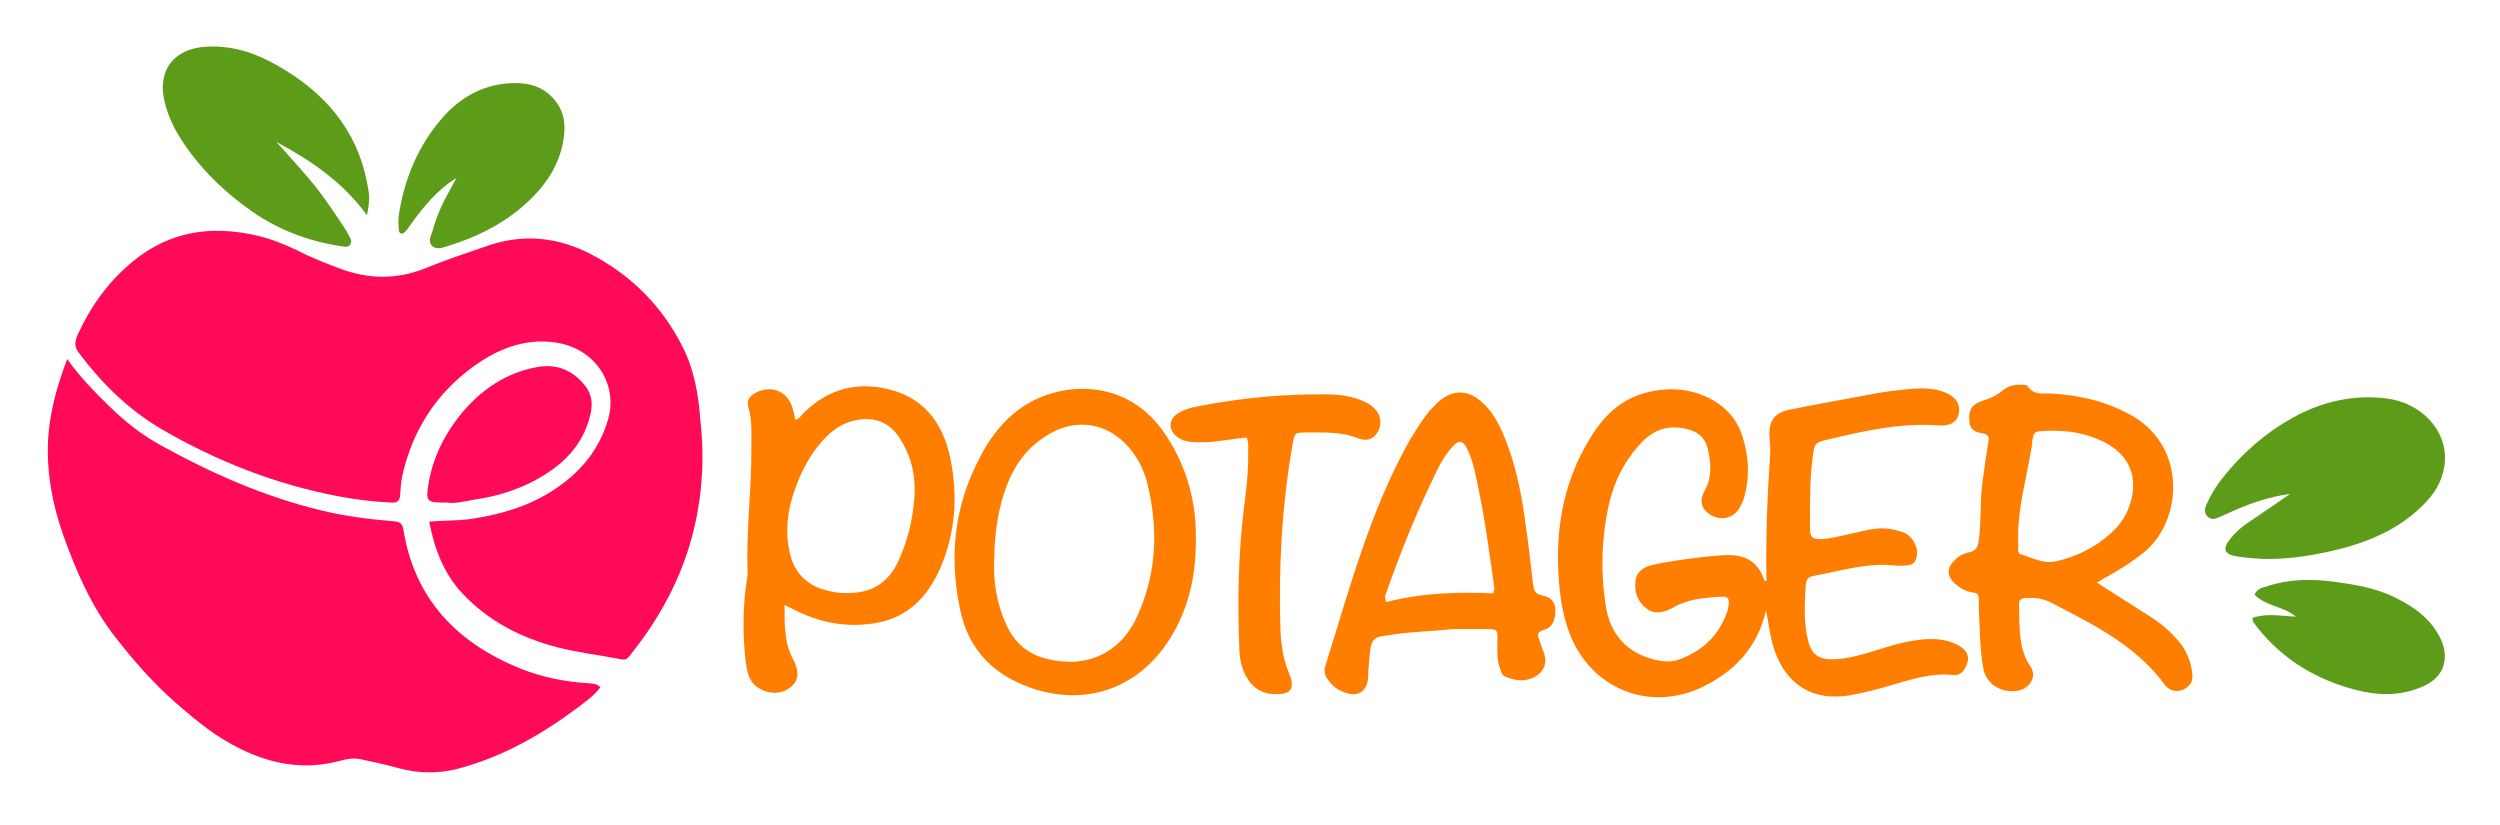 <?xml version="1.0" encoding="utf-8"?>
<!-- Generator: Adobe Illustrator 22.0.0, SVG Export Plug-In . SVG Version: 6.00 Build 0)  -->
<svg version="1.1" id="Calque_1" xmlns="http://www.w3.org/2000/svg" xmlns:xlink="http://www.w3.org/1999/xlink" x="0px" y="0px"
	 viewBox="0 0 602.9 198.9" style="enable-background:new 0 0 602.9 198.9;" xml:space="preserve">
<style type="text/css">
	.st0{fill:#FF0959;}
	.st1{fill:#FF7E00;}
	.st2{fill:#5C9C18;}
</style>
<g>
	<path class="st0" d="M164.7,83.8c-4.9-9.8-12.3-17.3-22-22.4c-8-4.2-16.3-5.1-24.9-2.2c-5.2,1.8-10.4,3.5-15.5,5.6
		c-6.9,2.7-13.7,2.5-20.5-0.1c-3.5-1.3-7-2.7-10.3-4.4c-3.1-1.5-6.2-2.7-9.6-3.5c-10.9-2.5-20.9-1.1-29.8,6.2
		c-5.9,4.8-10.2,10.8-13.4,17.8c-0.8,1.8-0.7,3,0.4,4.4c5.5,7.3,11.9,13.6,19.7,18.2c13.4,7.8,27.6,13.4,42.9,16.3
		c4.2,0.8,8.4,1.3,12.7,1.5c1.4,0.1,2-0.4,2.1-1.8c0.1-1.5,0.2-3.1,0.5-4.6c2.4-10.8,8-19.7,17-26.3c5.9-4.3,12.5-7,20-5.9
		c10,1.5,15.1,10.5,12.6,18.7c-1.9,6.3-5.5,11.2-10.6,15.1c-6.7,5.2-14.5,7.6-22.8,8.8c-3.1,0.4-6.3,0.3-9.7,0.6
		c1.3,6.6,3.5,12.5,8,17.3c6.3,6.7,14.1,10.7,22.9,13c5.1,1.3,10.3,1.9,15.5,2.9c0.9,0.2,1.4-0.1,1.9-0.8c6.8-8.4,12-17.7,14.9-28.1
		c2.6-9.4,3.3-19,2.2-28.7C168.5,95.5,167.5,89.4,164.7,83.8z"/>
	<path class="st0" d="M142.4,164.8c-5.8-0.3-11.5-1.4-17-3.6c-15.2-6.2-25.4-16.7-28.1-33.4c-0.3-1.8-1-2-2.6-2.1
		c-5.8-0.5-11.5-1.2-17.2-2.6c-13.7-3.3-26.4-8.9-38.7-15.7c-4.4-2.4-8.4-5.5-12.1-9.1c-3.6-3.5-7.2-7.1-10.5-11.7
		c-2.5,6.6-4.2,12.8-4.6,19.3c-0.4,8,1,15.7,3.7,23.3c3.1,8.6,6.7,17,12.4,24.3c4.4,5.7,9.2,11.2,14.7,16c4.9,4.3,9.9,8.4,15.8,11.2
		c7.4,3.6,15.1,5,23.3,2.9c1.8-0.5,3.7-0.9,5.5-0.5c3.1,0.7,6.2,1.3,9.3,2.2c4.6,1.2,9.1,1.3,13.7,0.2c11.3-2.9,21.1-8.6,30.3-15.6
		c1.6-1.2,3.3-2.5,4.5-4.2c-0.4-0.2-0.6-0.5-0.9-0.6C143.5,164.9,142.9,164.9,142.4,164.8z"/>
	<path class="st1" d="M472.4,155.7c-3.2-1.8-6.8-1.8-10.3-1.3c-3.6,0.5-7.1,1.6-10.5,2.7c-3.1,0.9-6.1,1.8-9.4,1.9
		c-3.4,0.1-5.3-1.1-6.1-4.3c-1.2-4.5-0.9-9.2-0.6-13.8c0.1-1,0.5-1.8,1.8-2c6.6-1.2,13-3.3,19.9-2.5c1,0.1,2,0,3-0.1
		c1.1-0.1,1.8-0.8,2-1.9c0.6-2.3-1-5.2-3.2-6c-0.8-0.3-1.7-0.5-2.5-0.7c-3.5-0.8-6.8,0.3-10.1,1c-2.3,0.5-4.5,1.1-6.8,1.3
		c-2.5,0.1-3.1-0.3-3.1-2.7c0-5.8-0.1-11.7,0.7-17.5c0.4-2.9,0.6-3.1,3.6-3.8c8.8-2.1,17.6-4.1,26.8-3.4c2.9,0.2,4.5-1,4.8-3
		c0.4-2.2-0.8-3.9-3.4-5c-2.3-0.9-4.7-1-7.1-0.9c-4,0.3-7.9,0.8-11.8,1.6c-6.2,1.2-12.3,2.2-18.5,3.5c-3.6,0.7-5,2.6-4.9,6.3
		c0.1,1.4,0.3,2.9,0.2,4.3c-0.7,10.2-1.1,20.4-0.9,30.7c-0.2,0-0.4,0-0.4,0c-0.1-0.2-0.2-0.4-0.3-0.6c-1.6-4.6-5.2-5.9-9.7-5.6
		c-1.9,0.1-3.7,0.3-5.6,0.5c-3.9,0.5-7.9,1-11.7,1.9c-2.1,0.5-3.7,1.7-3.9,3.9c-0.3,2.5,0.5,4.9,2.6,6.5c2,1.6,4.1,1,6.2,0
		c0.1,0,0.2-0.1,0.3-0.2c3.7-2.1,7.7-2.4,11.8-2.6c1.3-0.1,1.8,0.5,1.6,1.8c-0.1,0.8-0.2,1.5-0.5,2.2c-2,5.4-5.8,9-11.1,11
		c-1.9,0.8-3.9,0.7-5.8,0.3c-7.1-1.6-11.3-6.2-12.3-13.4c-1.2-7.9-1-15.8,0.7-23.7c1.3-5.9,3.9-11.2,8.2-15.6
		c3.2-3.3,7.1-4.2,11.5-2.8c2.2,0.7,3.6,2.1,4.2,4.3c0.8,3.5,1.2,6.9-0.7,10.3c-1.4,2.6-0.8,4.5,1.5,5.9c2.4,1.4,5.1,0.9,6.7-1.4
		c0.8-1.2,1.3-2.5,1.6-3.9c1-4.4,0.8-8.7-0.5-13c-1.2-4.4-3.9-7.6-7.9-9.7c-4.4-2.3-9-2.8-13.8-1.9c-6.8,1.2-11.5,5.3-15,11
		c-7.2,11.5-9,24.2-7.5,37.5c0.4,3.4,1.1,6.7,2.3,9.9c5.1,13.4,19.3,19.2,32.2,12.9c7.6-3.7,13.1-9.4,15.2-18.4
		c0.7,3.7,1.1,7,2.2,10.1c3,8.1,9.4,11.8,17.9,10.4c3.5-0.6,6.9-1.5,10.2-2.5c4.9-1.4,9.7-3,14.9-2.4c1.2,0.1,2.1-0.5,2.7-1.5
		C475.2,158.9,474.8,157.1,472.4,155.7z"/>
	<path class="st1" d="M519,149c-4.3-2.8-8.7-5.5-13.3-8.5c1.3-0.8,2.2-1.3,3.1-1.8c2.8-1.6,5.5-3.3,8-5.3c9.6-7.6,10.6-25.4-2.4-33
		c-6.2-3.6-12.8-5.1-19.8-5.5c-2-0.1-4.2,0.5-5.6-1.8c-0.2-0.3-1-0.3-1.5-0.3c-1.7-0.1-3.3,0.3-4.6,1.4c-1.5,1.3-3.1,1.9-4.9,2.5
		c-2.4,0.8-3.2,2-3.1,4.4c0.1,2.1,0.7,3,3.2,3.4c1.7,0.3,1.6,1.1,1.4,2.2c-0.5,2.9-0.9,5.9-1.3,8.8c-0.8,4.9-0.3,9.9-1,14.8
		c-0.2,1.7-0.7,2.6-2.4,2.9c-1.3,0.3-2.5,0.9-3.4,1.9c-2,1.9-1.9,3.9,0.1,5.7c1.3,1.1,2.7,1.9,4.4,2.1c1,0.1,1.3,0.6,1.3,1.5
		c0,0.8,0,1.5,0,2.3c0.3,4.8,0.2,9.7,1.1,14.5c0.7,3.9,4.5,6,8.2,5.4c3-0.5,4.8-3.4,3.2-5.8c-3.1-4.5-2.6-9.9-2.8-15
		c0-1.1,0.5-1.5,1.6-1.6c2.1-0.1,4.2,0.1,6.1,1.1c10.2,5.3,20.5,10.3,27.5,19.9c1.1,1.4,2.8,1.8,4.4,1.1c1.5-0.7,2.4-1.8,2.2-3.6
		c-0.2-2.5-1-4.7-2.3-6.8C524.4,153.2,521.9,150.9,519,149z M487.4,133.7c-0.8-0.2-0.7-1-0.7-1.6c0-1.1,0-2.2,0-3.3
		c0.1-6.9,2-13.5,3.1-20.2c0.1-0.4,0.2-0.9,0.2-1.3c0.4-3.3,0.4-3.3,3.6-3.4c4.8-0.2,9.4,0.5,13.8,2.7c6.2,3.1,8.4,8.6,6.2,15.2
		c-0.9,2.8-2.6,5.1-4.8,7c-3.8,3.4-8.2,5.5-13.1,6.6C492.7,136,490.1,134.5,487.4,133.7z"/>
	<path class="st1" d="M229.2,110.6c-1.6-7.8-5.7-14-13.7-16.4c-8.2-2.4-15.7-0.7-21.9,5.6c-0.5,0.5-0.9,1.3-1.8,1.4
		c-0.3-1.1-0.4-2.1-0.8-3.2c-1.4-3.9-5.3-5.2-8.9-3.2c-1.4,0.8-2.1,1.8-1.6,3.5c0.9,3.1,0.7,6.3,0.7,9.5c0.1,10-1.3,20-0.9,30.1
		c0,0.7-0.1,1.3-0.2,2c-1,6.5-1,13-0.3,19.4c0.2,1.4,0.4,2.9,1,4.2c1.4,3.1,5.8,4.5,8.8,2.9c2.9-1.5,3.5-4,1.6-7.5
		c-2.1-4-2-8.2-2-13c1.5,0.7,2.4,1.2,3.3,1.6c6,2.9,12.4,3.9,19,2.7c7.6-1.4,12.3-6.4,15.3-13.3C230.5,128.3,231,119.5,229.2,110.6z
		 M220.5,120.3c-0.4,5-1.6,10-3.7,14.7c-2.4,5.4-6.5,8.2-12.8,8c-1.4,0.1-3-0.2-4.6-0.6c-5.2-1.3-8.1-4.6-9.1-9.8
		c-0.9-4.6-0.4-9,1-13.4c1.7-5.2,4.1-10,8-13.9c2.4-2.4,5.2-3.9,8.7-4.2c4.2-0.3,7.2,1.5,9.3,5.1C220,110.6,220.9,115.4,220.5,120.3
		z"/>
	<path class="st1" d="M249.6,96.4c-6.7,3.3-10.9,8.9-14,15.3c-5.7,11.5-6.7,23.6-3.9,36c1.9,8.4,7.1,14.2,15.1,17.5
		c14.4,5.9,28.5,1,36.2-12.6c3.9-6.9,5.5-14.3,5.4-23.4c0-9.2-2.7-18-8.1-25.5C272,92.3,258.7,92,249.6,96.4z M274.4,148.3
		c-4.1,9.3-12.4,13.1-22.3,10.5c-4.5-1.2-7.5-4-9.4-8.1c-2.3-4.9-3.3-10.6-2.9-17.1c0.1-5.5,1-11.3,3.1-16.8
		c1.8-4.6,4.6-8.5,8.8-11.3c7.5-5.2,16.1-3.7,21.5,3.6c1.6,2.2,2.7,4.5,3.4,7.1C279.4,127.3,279,138,274.4,148.3z"/>
	<path class="st1" d="M371.9,143.6c-1.6-0.3-2-1.2-2.2-2.7c-0.6-5.6-1.3-11.2-2.1-16.7c-1-6.9-2.5-13.6-5.3-20
		c-1.2-2.7-2.7-5.3-5-7.3c-3.4-3-7-3-10.4,0c-1.1,1-2.2,2.2-3.1,3.4c-1.4,1.9-2.6,3.8-3.8,5.8c-9.6,17.1-14.6,36-20.4,54.6
		c-0.4,1.3,0,2.4,0.8,3.4c1.1,1.6,2.7,2.6,4.6,3.1c2.7,0.8,4.7-0.7,4.9-3.6c0.1-2.4,0.3-4.8,0.6-7.2c0.2-1.8,1.1-2.8,2.9-3
		c1.1-0.1,2.2-0.3,3.3-0.5c4.6-0.6,9.2-0.7,13.8-1.2c2.4,0,4.8,0,7.3,0c3.4,0,3.4-0.1,3.3,3.2c0,2.1-0.1,4.2,0.6,6.2
		c0.3,0.9,0.5,1.8,1.4,2.1c2.2,0.9,4.4,1.3,6.7,0.2c2.6-1.3,3.5-3.5,2.4-6.3c-0.3-0.9-0.7-1.8-1-2.8c-0.4-1.1-0.6-1.9,1.1-2.4
		c2.2-0.6,2.8-2.5,2.8-4.7C375.1,145,373.8,144,371.9,143.6z M360.1,143.1c-8.7-0.4-17.4-0.1-25.8,2.1c-0.6-1.3,0-2,0.2-2.8
		c3.3-9.3,7-18.5,11.3-27.4c1.2-2.6,2.5-5.1,4.5-7.3c1.5-1.7,2.5-1.5,3.5,0.5c1.6,3.3,2.2,6.9,2.9,10.4c1.6,7.8,2.6,15.6,3.7,23.4
		C360.4,142.2,360.2,142.4,360.1,143.1z"/>
	<path class="st2" d="M565.8,132c7.4-2.1,14.2-5.4,19.5-11.2c2.4-2.6,4-5.7,4.3-9.4c0.6-7.8-5.9-14.3-14-15.3
		c-8-1-15.6,0.7-22.6,4.6c-6.7,3.7-12.4,8.7-17.2,14.8c-1.5,1.9-2.7,4-3.7,6.2c-0.4,0.9-0.6,1.9,0.2,2.8c0.9,0.9,1.8,0.7,2.7,0.3
		c0.9-0.4,1.8-0.8,2.7-1.2c4.6-2.1,9.4-3.8,14.6-4.5c-3.3,2.3-6.7,4.6-10.1,6.9c-1.7,1.1-3.1,2.4-4.4,4c-1.9,2.4-1.4,3.7,1.7,4.2
		c2.2,0.3,4.4,0.5,6.6,0.6C552.9,134.9,559.4,133.7,565.8,132z"/>
	<path class="st2" d="M42.4,31.5c4.6,8,11,14.3,18.4,19.5c6.3,4.4,13.4,7.1,21,8.3c1,0.1,2.1,0.6,2.7-0.4c0.6-0.9-0.3-1.9-0.7-2.7
		c-0.1-0.2-0.2-0.4-0.3-0.6c-3-4.5-5.9-9-9.5-13.1c-1.2-1.4-2.4-2.8-3.7-4.2c-1.2-1.4-2.5-2.8-3.7-4.1c8.2,4.4,15.9,9.5,21.9,17.7
		c0.7-3.6,0.7-4.7,0-7.9C86,31,78,22.1,66.9,15.8c-5.4-3.1-11.2-5-17.7-4.5c-7.1,0.6-11,5.4-9.7,12.4C40.1,26.5,41.1,29.1,42.4,31.5
		z"/>
	<path class="st1" d="M332.5,103.7c0.9-2.1,0.2-4.4-1.7-5.8c-0.9-0.7-1.9-1.1-2.9-1.5c-2.6-1-5.3-1.3-8.1-1.3
		C309.3,95,299,96,288.8,98c-1.7,0.3-3.4,0.8-4.9,1.8c-2.1,1.4-2.1,4-0.1,5.5c1.1,0.8,2.3,1.2,3.7,1.3c2.3,0.1,4.6,0.1,6.9-0.3
		c2-0.3,4.1-0.5,6.2-0.8c0.6,1.2,0.4,2.3,0.4,3.4c0.1,4.5-0.4,9-1,13.5c-1.4,11.5-1.6,23.1-1.1,34.6c0.1,2,0.5,3.9,1.4,5.7
		c1.6,3.2,4.1,4.8,7.7,4.7c3.3,0,4.3-1.5,3-4.7c-1.4-3.3-2-6.7-2.2-10.3c-0.5-15.1,0.3-30.2,2.9-45.1c0.5-3,0.5-3,3.5-3
		c4.1,0,8.1-0.2,12.1,1.3C329.8,106.7,331.6,105.7,332.5,103.7z"/>
	<path class="st2" d="M97.6,56c0.6-0.5,0.9-1.2,1.4-1.8c3.1-4.3,6.4-8.4,11.1-11.3c-0.6,1-1.1,2.1-1.7,3.1c-1.7,3-3.1,6.1-4,9.4
		c-0.3,1.2-1.3,2.6-0.3,3.8c1.1,1.2,2.7,0.5,4,0.1c6.5-2,12.5-4.9,17.7-9.3c5.6-4.8,9.7-10.5,10.3-18.1c0.2-3.1-0.5-5.8-2.7-8.2
		c-3-3.3-6.9-3.9-10.9-3.6c-6.3,0.5-11.6,3.5-15.7,8.2c-5.9,6.7-9.2,14.6-10.6,23.4c-0.2,1.3-0.1,2.6,0,3.9
		C96.3,56.3,96.9,56.6,97.6,56z"/>
	<path class="st2" d="M577.6,144.1c-4.6-2.3-9.6-3.1-14.6-3.8c-5.4-0.7-10.8-0.7-16,1c-1.2,0.4-2.6,0.5-3.3,2.1
		c2.7,2.8,7,2.8,10,5.3c-3.5-0.1-6.9-0.9-10.5,0.3c0.1,0.6,0.1,0.8,0.2,1c0.4,0.5,0.8,1.1,1.2,1.6c6.2,7.7,14.3,12.4,23.6,14.8
		c5.4,1.4,10.8,1.5,16.2-0.9c5.4-2.4,6.2-7.1,4.2-11.4C586.3,149.3,582.3,146.4,577.6,144.1z"/>
	<path class="st0" d="M114.3,120.5c6.5-0.9,12.6-3,18.1-6.7c5.2-3.5,8.8-8.1,10.1-14.4c0.5-2.5,0-4.7-1.5-6.5
		c-2.9-3.6-6.7-5.2-11.3-4.4c-7.6,1.3-13.7,5.5-18.5,11.3c-3.9,4.8-6.7,10.3-7.8,16.5c-0.8,4.8-0.6,4.9,4.4,4.9
		C109.8,121.5,112.1,120.9,114.3,120.5z"/>
</g>
</svg>
